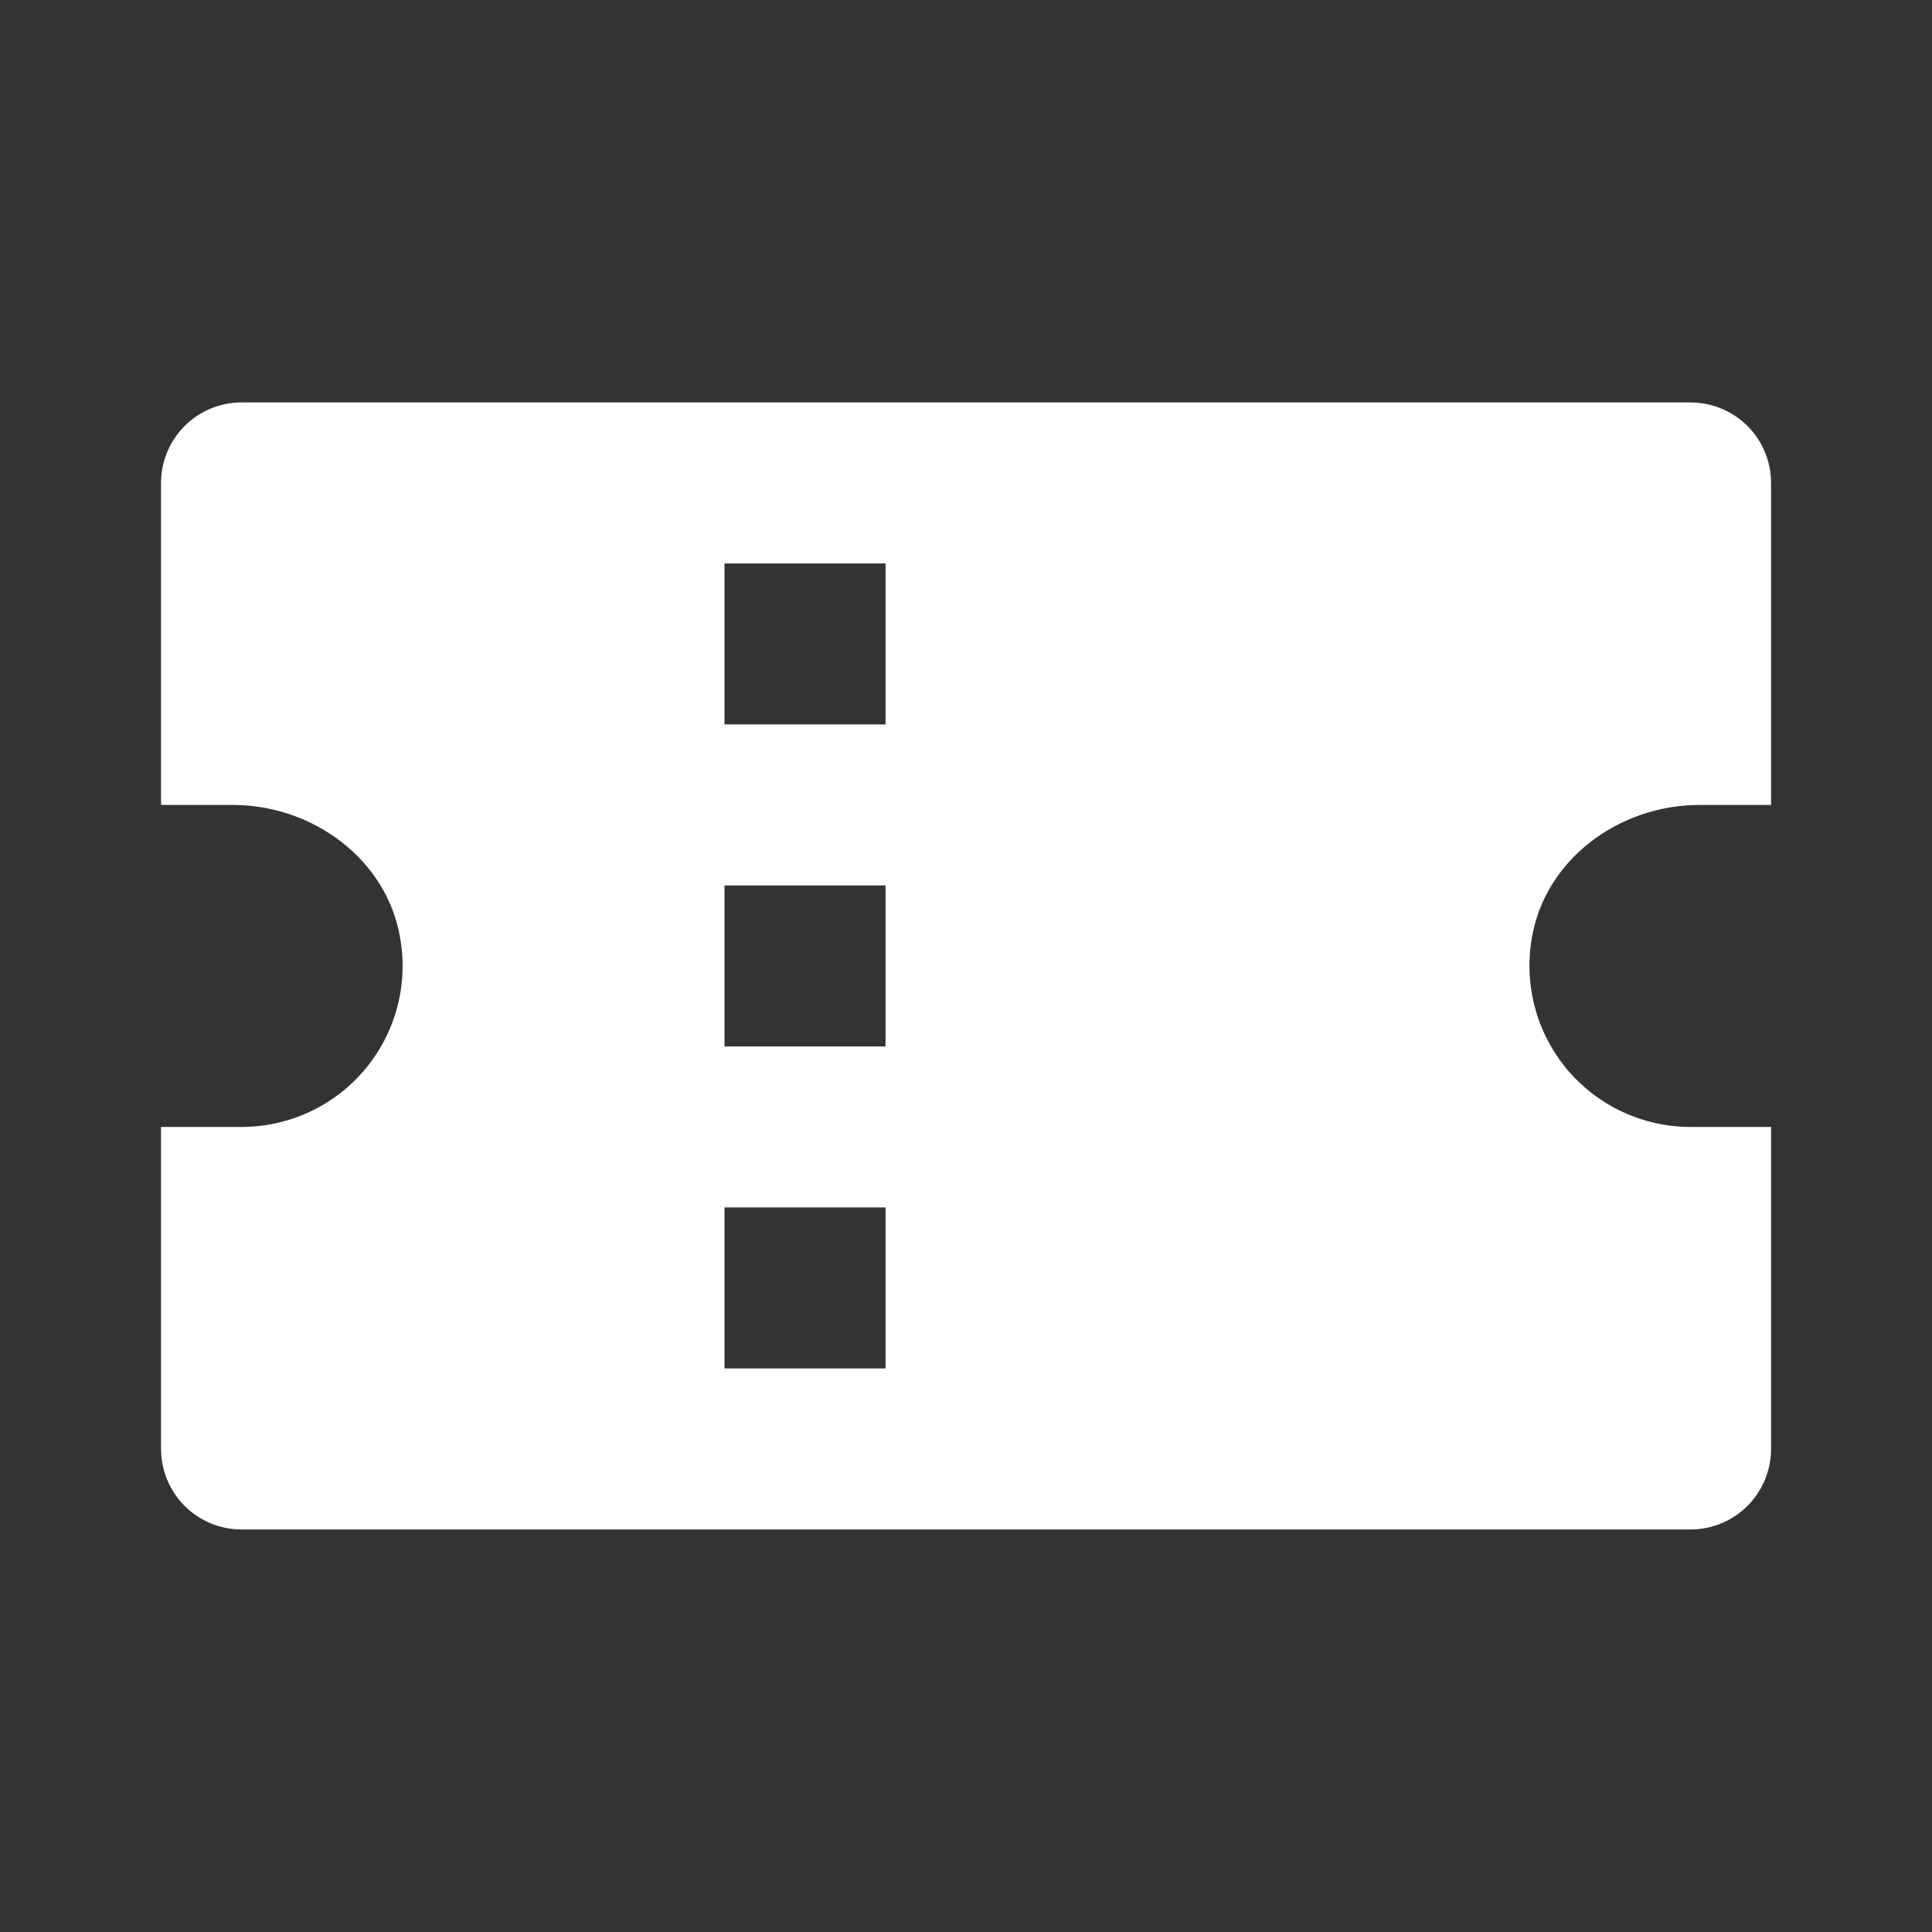 <svg width="20" height="20" viewBox="0 0 20 20" fill="none" xmlns="http://www.w3.org/2000/svg">
<rect x="0" y="0" width="20" height="20" fill="#333333" stroke="none"/>
<path d="M17.5 4.166H2.5C2.279 4.166 2.067 4.254 1.911 4.41C1.755 4.566 1.667 4.778 1.667 4.999V8.333H2.411C3.241 8.333 4.011 8.9 4.144 9.719C4.185 9.959 4.173 10.204 4.109 10.438C4.045 10.672 3.931 10.889 3.774 11.075C3.618 11.26 3.423 11.409 3.203 11.511C2.983 11.613 2.743 11.666 2.5 11.666H1.667V14.999C1.667 15.22 1.755 15.432 1.911 15.589C2.067 15.745 2.279 15.833 2.5 15.833H17.5C17.721 15.833 17.933 15.745 18.09 15.589C18.246 15.432 18.334 15.22 18.334 14.999V11.666H17.5C17.258 11.666 17.018 11.613 16.798 11.511C16.578 11.409 16.383 11.26 16.226 11.075C16.07 10.889 15.955 10.672 15.892 10.438C15.828 10.204 15.816 9.959 15.856 9.719C15.989 8.9 16.759 8.333 17.59 8.333H18.334V4.999C18.334 4.778 18.246 4.566 18.09 4.41C17.933 4.254 17.721 4.166 17.5 4.166ZM9.167 14.166H7.5V12.499H9.167V14.166ZM9.167 10.833H7.5V9.166H9.167V10.833ZM9.167 7.499H7.5V5.833H9.167V7.499Z" fill="white"/>
</svg>
